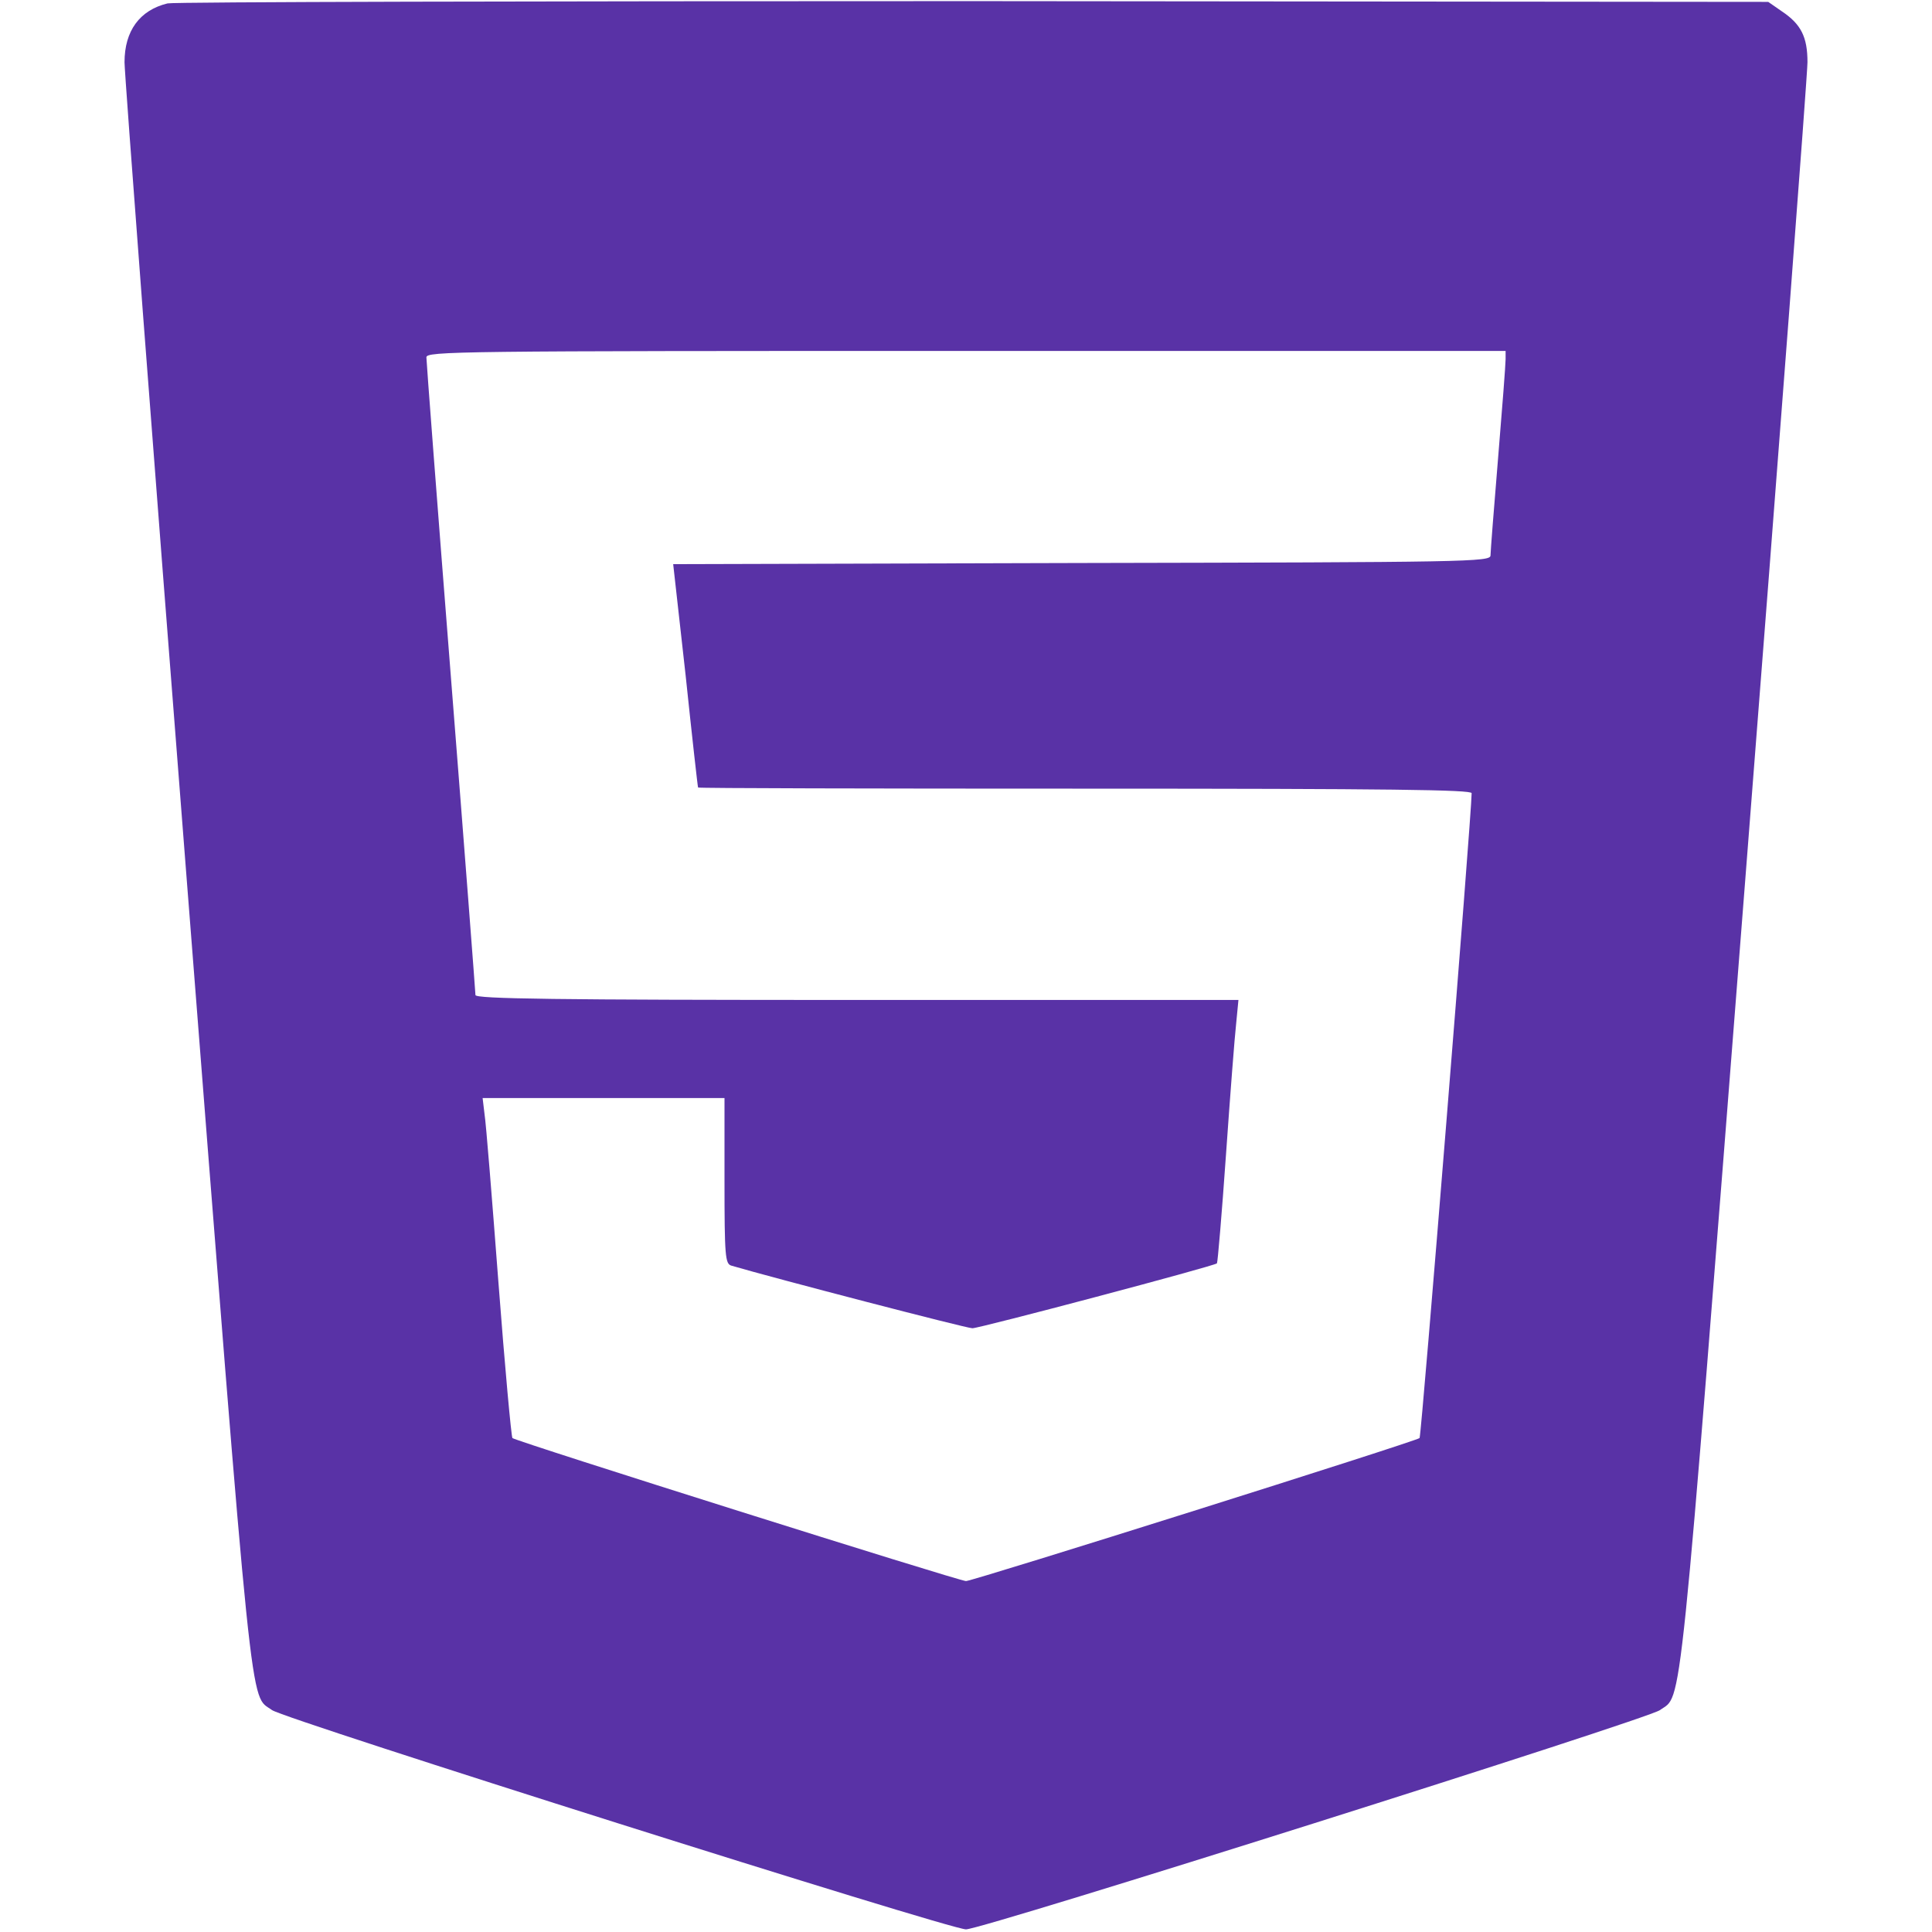 <svg version="1.0" xmlns="http://www.w3.org/2000/svg"
 width="512pt" height="512pt" viewBox="0 0 512 512"
 preserveAspectRatio="xMidYMid meet">

<g transform="translate(0,512) scale(0.1,-0.1)"
fill="#5932A6" stroke="none">
<path d="M444 5111 c-74 -18 -114 -73 -114 -156 0 -31 74 -1006 165 -2168 178
-2274 166 -2155 226 -2199 33 -24 1795 -581 1839 -581 44 0 1806 557 1839 581
60 44 48 -75 226 2199 91 1162 165 2137 165 2168 0 67 -17 101 -68 135 l-36
25 -2105 2 c-1158 0 -2120 -2 -2137 -6z m3546 -943 c0 -13 -9 -131 -20 -263
-11 -132 -20 -248 -20 -257 0 -17 -60 -18 -1083 -20 l-1083 -3 33 -295 c17
-162 32 -296 33 -297 0 -2 461 -3 1025 -3 813 0 1025 -3 1025 -12 0 -56 -133
-1704 -138 -1709 -10 -9 -1184 -379 -1202 -379 -18 0 -1192 370 -1202 379 -3
3 -20 188 -37 411 -17 223 -33 424 -37 448 l-5 42 320 0 321 0 0 -219 c0 -201
2 -220 18 -225 112 -33 623 -166 639 -166 19 0 642 165 648 172 2 2 13 131 24
288 11 157 23 313 27 348 l6 62 -1011 0 c-802 0 -1011 3 -1011 13 0 6 -29 386
-65 842 -36 457 -65 838 -65 848 0 16 75 17 1430 17 l1430 0 0 -22z"/>
</g>
</svg>
